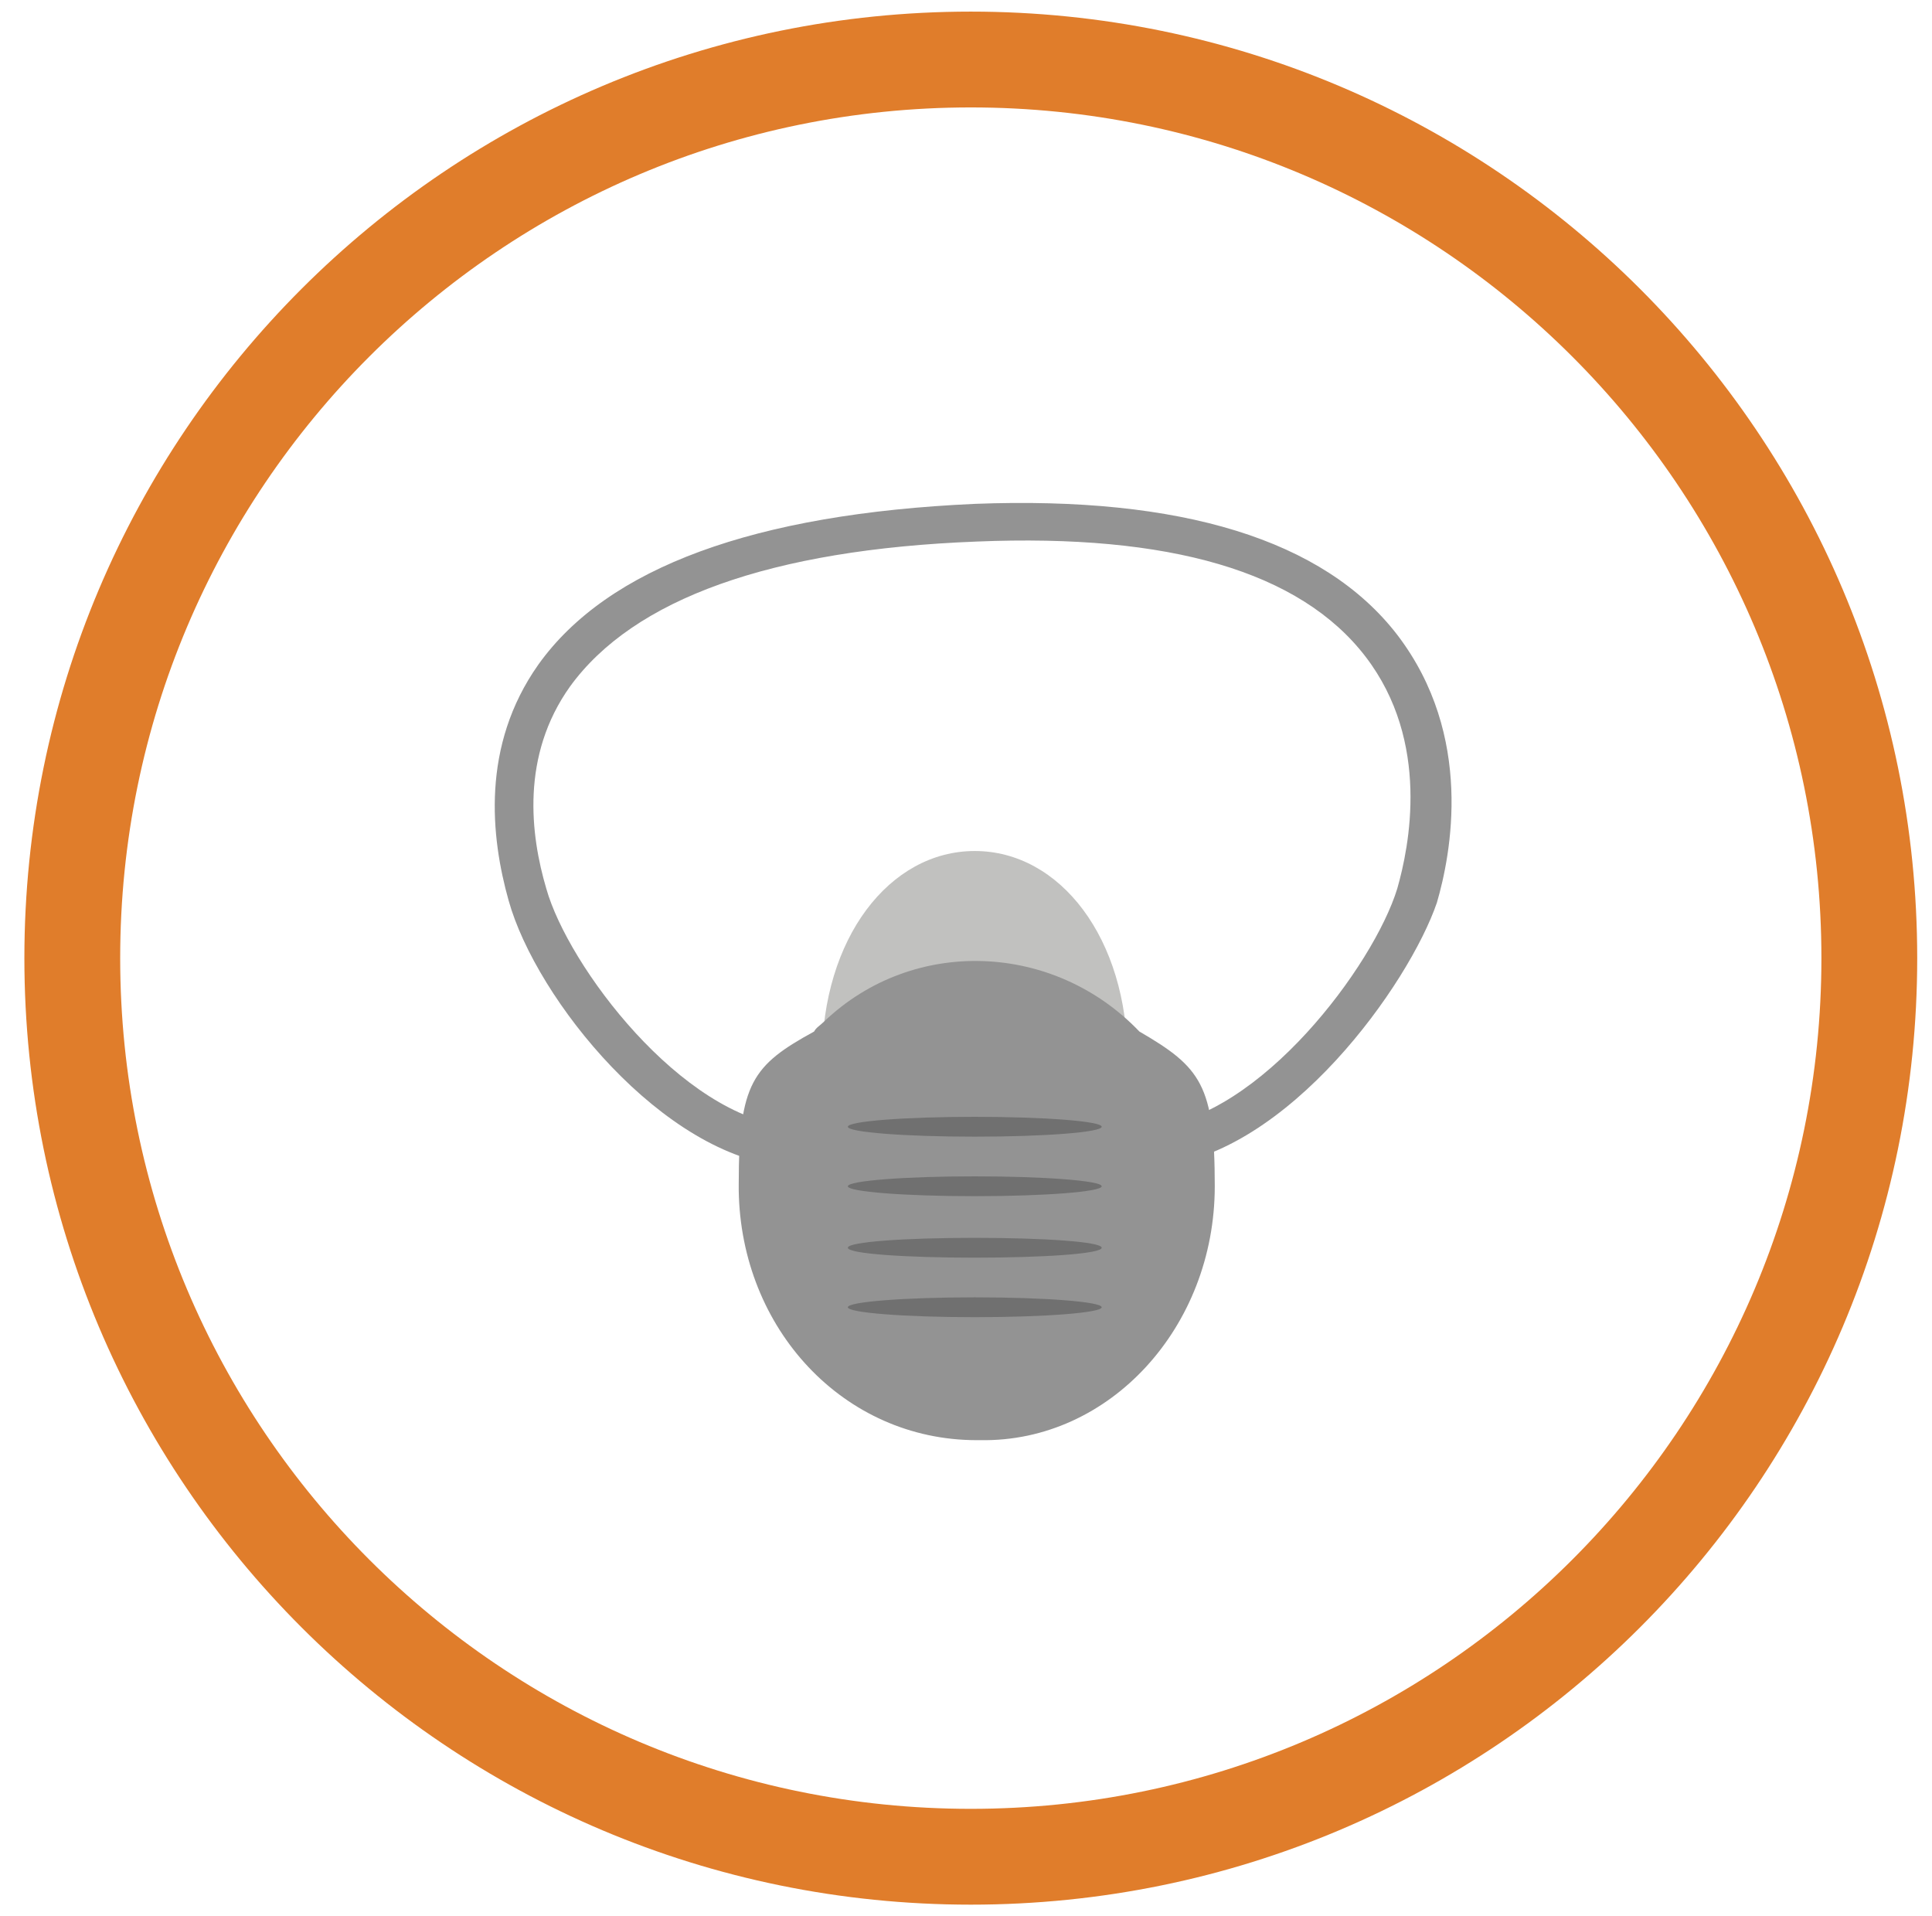 <svg width="121" height="120" viewBox="0 0 121 120" fill="none" xmlns="http://www.w3.org/2000/svg">
<g clip-path="url(#clip0)">
<path d="M70.614 66.335C70.614 73.913 66.39 80.124 61.049 80.124C55.707 80.124 51.483 73.913 51.483 66.335C51.483 58.758 55.707 53.292 61.049 53.292C66.39 53.292 70.614 58.758 70.614 66.335Z" fill="#C1C1BF"/>
<path d="M76.08 74.286C76.08 67.95 75.21 66.832 71.359 64.596C66.018 59.006 57.198 58.633 51.608 63.975C51.359 64.224 51.111 64.348 50.987 64.596C47.136 66.708 46.266 67.826 46.266 74.162C46.266 74.286 46.266 74.41 46.266 74.534C46.39 83.23 52.85 90.186 61.173 90.186H61.421C69.496 90.311 76.08 83.106 76.08 74.286Z" fill="#939393"/>
<path d="M72.477 73.043L72.229 70.559C78.937 69.938 86.018 60.497 87.508 55.652C88.254 53.044 89.62 46.46 85.521 41.118C81.421 35.776 73.223 33.416 61.173 33.913C48.254 34.41 39.682 37.516 35.707 42.981C32.602 47.329 33.223 52.298 34.216 55.652C35.583 60.497 42.664 69.938 49.496 70.559L49.248 73.043C41.546 72.422 33.595 62.609 31.856 56.398C30.738 52.422 30.117 46.708 33.719 41.615C38.067 35.528 47.26 32.174 61.049 31.553C73.968 31.056 82.912 33.789 87.508 39.752C92.353 46.087 90.862 53.54 89.993 56.522C88.254 61.615 80.676 72.298 72.477 73.043Z" fill="#939393"/>
<path d="M61.049 71.18C65.44 71.18 68.999 70.902 68.999 70.559C68.999 70.216 65.44 69.938 61.049 69.938C56.658 69.938 53.099 70.216 53.099 70.559C53.099 70.902 56.658 71.18 61.049 71.18Z" fill="#707070"/>
<path d="M61.049 74.907C65.44 74.907 68.999 74.629 68.999 74.286C68.999 73.943 65.44 73.665 61.049 73.665C56.658 73.665 53.099 73.943 53.099 74.286C53.099 74.629 56.658 74.907 61.049 74.907Z" fill="#707070"/>
<path d="M68.999 78.137C68.999 78.509 65.397 78.758 61.049 78.758C56.701 78.758 53.099 78.509 53.099 78.137C53.099 77.764 56.701 77.516 61.049 77.516C65.397 77.516 68.999 77.764 68.999 78.137Z" fill="#707070"/>
<path d="M61.049 82.484C65.44 82.484 68.999 82.206 68.999 81.863C68.999 81.52 65.44 81.242 61.049 81.242C56.658 81.242 53.099 81.52 53.099 81.863C53.099 82.206 56.658 82.484 61.049 82.484Z" fill="#707070"/>
<path d="M60.8 116.273C91.879 116.273 117.074 91.079 117.074 60C117.074 28.921 91.879 3.727 60.8 3.727C29.721 3.727 4.527 28.921 4.527 60C4.527 91.079 29.721 116.273 60.8 116.273Z" stroke="#E07D2B" stroke-width="6" stroke-miterlimit="10"/>
</g>
<defs>
<clipPath id="clip0">
<rect width="120" height="120" fill="white" transform="translate(0.8)"/>
</clipPath>
</defs>
</svg>
